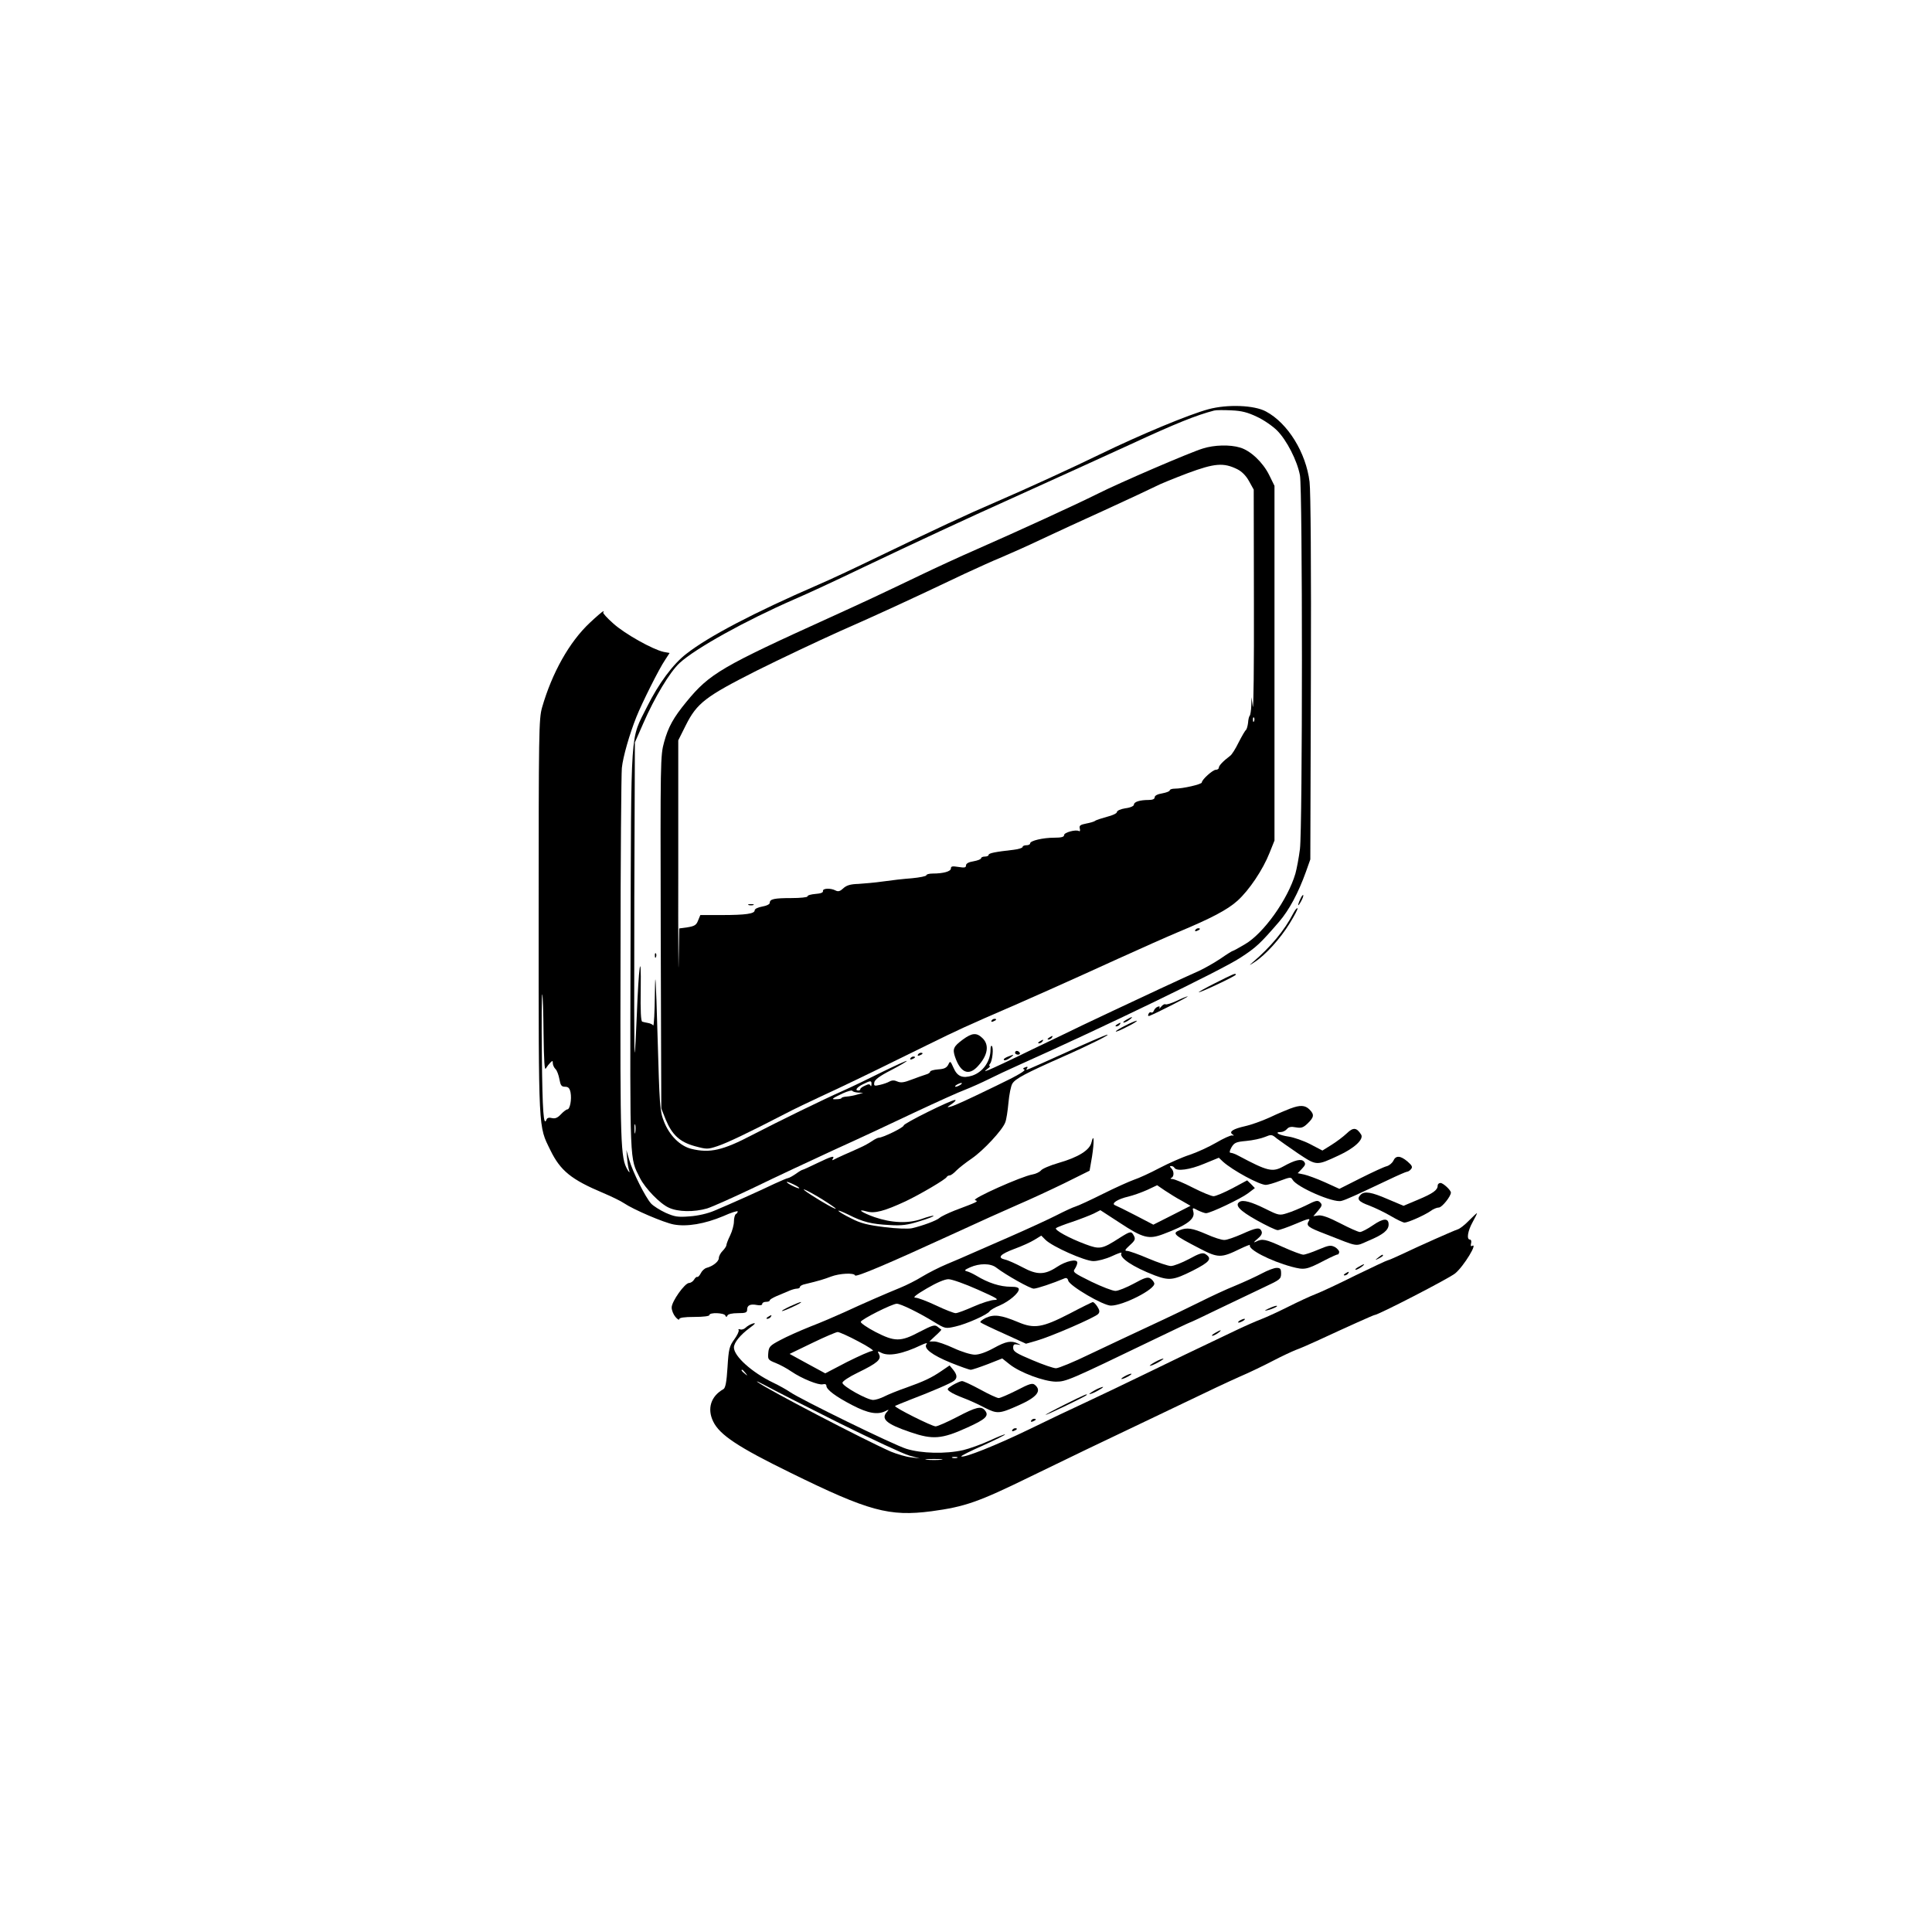 <?xml version="1.0" standalone="no"?>
<!DOCTYPE svg PUBLIC "-//W3C//DTD SVG 20010904//EN"
 "http://www.w3.org/TR/2001/REC-SVG-20010904/DTD/svg10.dtd">
<svg version="1.0" xmlns="http://www.w3.org/2000/svg"
 width="1024pt" height="1024pt" viewBox="0 0 1024 1024"
 preserveAspectRatio="xMidYMid meet">

<g transform="translate(0,1024) scale(0.1,-0.1)"
fill="#000000" stroke="none">
<path d="M6405 8071 c-104 -28 -361 -135 -575 -239 -141 -69 -397 -186 -550
-252 -154 -66 -319 -143 -655 -305 -99 -48 -229 -109 -290 -135 -339 -147
-581 -274 -698 -366 -71 -55 -146 -157 -207 -279 -91 -184 -84 -80 -88 -1289
-3 -1161 -5 -1099 50 -1210 28 -55 106 -136 153 -157 49 -23 134 -24 203 -4
28 9 140 59 249 111 109 53 299 142 423 199 124 56 317 146 430 200 113 53
232 107 265 119 33 13 89 38 125 56 36 18 108 52 160 75 450 201 1070 501
1173 568 85 55 107 76 207 192 53 62 101 151 142 265 l23 65 3 960 c2 582 -1
992 -7 1041 -19 155 -115 311 -231 373 -62 34 -205 39 -305 12z m257 -40 c35
-16 83 -49 107 -73 50 -50 106 -158 121 -237 14 -74 14 -1868 0 -1981 -6 -47
-17 -105 -24 -130 -40 -137 -169 -318 -268 -375 -32 -19 -61 -35 -64 -35 -3 0
-32 -18 -65 -41 -33 -22 -84 -51 -112 -64 -73 -32 -343 -158 -457 -212 -52
-25 -126 -60 -165 -78 -38 -19 -160 -77 -270 -130 -110 -54 -211 -101 -225
-106 -24 -9 -24 -8 -6 6 11 8 16 15 12 15 -5 0 -4 6 2 13 12 15 19 83 9 93 -4
4 -7 -4 -7 -19 0 -62 -40 -119 -97 -138 -51 -16 -79 -5 -99 41 -17 38 -18 38
-28 17 -9 -17 -22 -23 -54 -25 -23 -2 -42 -7 -42 -12 0 -5 -10 -12 -22 -15
-13 -4 -47 -16 -76 -27 -41 -16 -58 -18 -76 -10 -15 7 -28 7 -41 0 -10 -6 -33
-14 -51 -18 -30 -7 -33 -6 -30 13 2 14 28 34 89 65 48 25 85 47 83 49 -2 2
-59 -24 -127 -57 -68 -34 -161 -79 -208 -100 -107 -47 -342 -162 -481 -234
-160 -84 -228 -99 -326 -75 -60 15 -116 71 -145 145 -22 56 -23 80 -34 459 -9
309 -12 359 -14 220 -1 -99 -5 -175 -9 -170 -4 6 -16 11 -27 13 -11 2 -25 5
-31 7 -7 2 -10 57 -8 172 3 220 -11 123 -21 -142 -4 -104 -9 -192 -11 -194 -3
-3 -3 366 -2 820 l3 824 44 100 c60 138 141 273 193 321 85 78 348 224 609
338 59 25 221 100 360 167 275 131 554 261 799 371 252 114 465 211 620 282
242 112 352 156 445 180 11 3 52 3 92 1 54 -2 87 -11 135 -34z m-2043 -3538
c0 -10 -3 -13 -5 -7 -4 9 -11 9 -29 0 -14 -6 -25 -14 -25 -18 0 -5 -4 -8 -10
-8 -21 0 -9 17 23 33 42 21 47 21 46 0z m471 -3 c-8 -5 -19 -10 -25 -10 -5 0
-3 5 5 10 8 5 20 10 25 10 6 0 3 -5 -5 -10z m-542 -41 l27 -1 -30 -9 c-16 -5
-42 -10 -57 -11 -16 -1 -28 -5 -28 -8 0 -3 -12 -6 -26 -6 -32 -2 -26 3 33 31
26 12 50 18 51 13 2 -4 16 -8 30 -9z m-1181 -211 c-2 -13 -4 -5 -4 17 -1 22 1
32 4 23 2 -10 2 -28 0 -40z"/>
<path d="M6376 7863 c-67 -20 -443 -182 -558 -240 -116 -58 -433 -203 -638
-293 -85 -37 -222 -100 -305 -140 -219 -105 -292 -139 -470 -220 -582 -264
-644 -300 -767 -450 -69 -84 -96 -133 -118 -213 -20 -72 -20 -97 -18 -1008 l3
-934 23 -58 c34 -82 75 -120 155 -142 63 -17 68 -17 119 0 49 16 163 70 358
171 41 22 138 68 215 104 77 35 239 113 360 173 121 59 252 124 290 142 39 19
126 59 195 89 205 88 471 207 705 314 121 55 265 119 320 142 173 72 261 118
314 166 62 56 135 165 170 254 l26 65 0 940 0 940 -28 57 c-33 67 -99 130
-155 146 -53 16 -136 14 -196 -5z m182 -110 c24 -12 46 -34 62 -63 l25 -45 1
-600 c1 -330 -2 -577 -6 -550 l-7 50 -1 -46 c-1 -25 -5 -49 -8 -52 -4 -4 -8
-21 -9 -38 -2 -17 -7 -34 -11 -38 -5 -3 -22 -33 -39 -66 -16 -33 -36 -65 -45
-71 -37 -28 -60 -52 -60 -63 0 -6 -7 -11 -16 -11 -16 0 -74 -52 -74 -67 0 -10
-101 -33 -143 -33 -15 0 -27 -4 -27 -9 0 -5 -18 -12 -40 -16 -25 -4 -40 -12
-40 -21 0 -9 -11 -14 -32 -14 -47 0 -78 -10 -78 -25 0 -7 -19 -16 -45 -19 -26
-4 -45 -13 -45 -20 0 -7 -24 -18 -52 -25 -29 -8 -57 -17 -63 -21 -5 -5 -27
-11 -48 -15 -31 -6 -38 -11 -34 -26 3 -11 1 -17 -4 -14 -16 10 -79 -7 -79 -21
0 -10 -14 -14 -52 -14 -60 0 -128 -16 -128 -30 0 -6 -9 -10 -20 -10 -11 0 -20
-4 -20 -9 0 -5 -21 -12 -47 -15 -98 -11 -133 -18 -133 -27 0 -5 -9 -9 -20 -9
-11 0 -20 -4 -20 -9 0 -5 -18 -12 -40 -16 -26 -4 -40 -12 -40 -22 0 -12 -8
-13 -40 -8 -32 5 -40 4 -40 -8 0 -16 -41 -27 -96 -27 -19 0 -34 -4 -34 -9 0
-5 -35 -12 -77 -16 -43 -3 -112 -11 -153 -17 -41 -6 -100 -11 -131 -13 -42 -1
-63 -8 -79 -23 -17 -16 -27 -19 -41 -12 -26 14 -69 12 -67 -2 2 -9 -12 -14
-39 -16 -24 -2 -43 -7 -43 -13 0 -5 -38 -9 -84 -9 -92 0 -116 -5 -116 -25 0
-8 -17 -16 -40 -20 -22 -4 -40 -12 -40 -20 0 -18 -47 -25 -175 -25 l-113 0
-12 -29 c-9 -24 -19 -30 -56 -36 l-44 -6 -3 -182 c-1 -100 -3 124 -2 499 l0
680 40 80 c59 118 106 153 375 289 124 62 323 156 443 210 200 88 355 159 662
305 61 28 148 68 195 87 47 20 137 60 200 90 63 30 219 102 345 159 127 58
248 115 270 126 22 12 99 43 170 70 143 53 190 57 263 21z m89 -1335 c-3 -8
-6 -5 -6 6 -1 11 2 17 5 13 3 -3 4 -12 1 -19z"/>
<path d="M3968 5443 c6 -2 18 -2 25 0 6 3 1 5 -13 5 -14 0 -19 -2 -12 -5z"/>
<path d="M6335 5310 c-3 -6 1 -7 9 -4 18 7 21 14 7 14 -6 0 -13 -4 -16 -10z"/>
<path d="M3471 5174 c0 -11 3 -14 6 -6 3 7 2 16 -1 19 -3 4 -6 -2 -5 -13z"/>
<path d="M5255 4830 c-3 -6 1 -7 9 -4 18 7 21 14 7 14 -6 0 -13 -4 -16 -10z"/>
<path d="M5103 4730 c-50 -37 -55 -50 -41 -92 29 -84 72 -102 120 -50 54 58
63 114 25 150 -31 30 -55 28 -104 -8z"/>
<path d="M5560 4740 c-9 -6 -10 -10 -3 -10 6 0 15 5 18 10 8 12 4 12 -15 0z"/>
<path d="M5510 4720 c-9 -6 -10 -10 -3 -10 6 0 15 5 18 10 8 12 4 12 -15 0z"/>
<path d="M5380 4660 c0 -5 7 -10 16 -10 8 0 12 5 9 10 -3 6 -10 10 -16 10 -5
0 -9 -4 -9 -10z"/>
<path d="M4865 4650 c-3 -6 1 -7 9 -4 18 7 21 14 7 14 -6 0 -13 -4 -16 -10z"/>
<path d="M5343 4640 c-13 -5 -23 -12 -23 -15 0 -9 16 -5 36 10 22 16 19 18
-13 5z"/>
<path d="M4825 4630 c-3 -6 1 -7 9 -4 18 7 21 14 7 14 -6 0 -13 -4 -16 -10z"/>
<path d="M3126 6939 c-108 -101 -200 -265 -253 -449 -17 -61 -18 -126 -18
-1110 0 -1151 -2 -1105 62 -1236 53 -109 111 -156 280 -227 45 -19 94 -43 110
-54 50 -34 211 -103 264 -113 70 -13 164 3 262 44 42 19 77 30 77 25 0 -4 -4
-11 -10 -14 -5 -3 -10 -21 -10 -39 0 -18 -9 -51 -20 -74 -11 -22 -20 -46 -20
-52 0 -5 -9 -19 -20 -30 -11 -11 -20 -28 -20 -38 0 -18 -31 -43 -65 -52 -11
-3 -25 -16 -31 -29 -6 -12 -15 -21 -18 -19 -4 2 -12 -5 -17 -14 -6 -10 -18
-18 -27 -18 -23 -1 -92 -98 -92 -130 0 -15 9 -37 20 -50 11 -13 20 -18 20 -12
0 8 26 12 80 12 47 0 80 4 80 10 0 15 77 12 84 -2 5 -10 7 -10 12 0 3 7 25 12
55 12 41 0 49 3 49 19 0 23 17 31 53 24 16 -3 27 -1 27 6 0 6 9 11 20 11 11 0
20 3 20 8 0 4 15 13 33 21 17 7 46 19 64 27 17 8 38 14 47 14 9 0 16 4 16 9 0
5 12 12 28 15 75 18 100 26 137 40 45 17 122 21 127 6 4 -11 180 64 513 217
132 61 290 132 350 158 61 26 171 77 245 113 l135 67 13 75 c12 76 11 131 -3
75 -9 -41 -70 -79 -175 -109 -45 -13 -87 -31 -93 -40 -7 -8 -27 -18 -45 -21
-58 -10 -324 -129 -304 -136 19 -7 19 -7 -108 -55 -35 -14 -71 -31 -80 -39
-15 -14 -90 -42 -147 -55 -18 -4 -83 -2 -145 6 -89 11 -126 20 -176 46 -35 17
-65 35 -68 40 -3 5 20 -4 53 -20 77 -39 121 -50 218 -55 65 -4 95 0 158 20 44
13 77 26 75 29 -3 2 -31 -5 -64 -17 -71 -25 -159 -21 -249 10 -68 24 -98 46
-41 30 42 -12 94 2 206 54 76 36 214 117 218 129 2 4 9 8 15 8 7 0 23 12 36
26 14 14 51 43 82 64 61 42 162 150 177 191 6 14 13 61 17 104 4 44 13 90 21
102 16 26 71 55 265 141 141 62 269 126 234 117 -11 -3 -105 -43 -210 -91
-238 -107 -220 -100 -211 -86 5 8 1 10 -10 5 -12 -4 -14 -8 -6 -11 14 -4 -31
-31 -148 -87 -163 -79 -216 -103 -240 -110 -23 -6 -23 -5 5 14 17 12 24 21 17
21 -22 0 -272 -124 -272 -135 0 -11 -111 -65 -132 -65 -5 0 -22 -8 -36 -18
-15 -10 -43 -26 -62 -34 -19 -9 -57 -26 -85 -38 -27 -12 -54 -25 -59 -28 -5
-3 -6 0 -2 6 12 19 -6 14 -83 -23 -39 -19 -74 -35 -77 -35 -3 0 -19 -9 -35
-21 -16 -11 -35 -22 -42 -23 -7 -1 -39 -15 -72 -30 -70 -34 -235 -108 -319
-143 -35 -15 -87 -27 -131 -30 -63 -5 -79 -2 -127 19 -30 14 -65 36 -77 49
-30 33 -98 168 -116 232 l-15 52 4 -45 c2 -25 7 -54 11 -65 4 -12 1 -11 -9 5
-37 64 -39 127 -37 1115 0 528 4 985 7 1015 6 59 41 180 77 270 30 75 121 257
152 302 l24 37 -32 6 c-58 13 -205 95 -266 150 -33 29 -57 56 -54 59 4 3 3 6
0 6 -3 0 -35 -27 -71 -61z m-245 -2178 c2 -144 5 -197 12 -184 6 10 17 24 24
31 11 11 13 11 13 -3 0 -9 6 -23 14 -31 8 -7 17 -32 21 -54 6 -33 11 -40 30
-40 17 0 24 -7 29 -30 7 -37 -3 -90 -17 -90 -5 0 -21 -12 -34 -26 -18 -19 -30
-24 -48 -20 -14 4 -25 1 -28 -7 -16 -44 -22 45 -25 336 -2 182 -1 329 2 327 3
-3 6 -97 7 -209z m1355 -819 c-5 -4 -66 26 -66 33 0 3 16 -3 35 -12 19 -9 33
-18 31 -21z m121 -58 c40 -25 73 -48 73 -50 0 -6 -65 30 -130 72 -79 51 -31
32 57 -22z"/>
<path d="M6892 5475 c-17 -37 -14 -45 4 -12 9 16 14 31 11 33 -2 2 -9 -7 -15
-21z"/>
<path d="M6854 5398 c-45 -88 -120 -178 -214 -258 -22 -19 -21 -19 10 1 58 38
135 123 185 204 26 42 45 78 42 81 -3 3 -13 -9 -23 -28z"/>
<path d="M6440 5029 c-52 -26 -91 -48 -86 -48 12 -1 196 86 196 93 0 10 -11 5
-110 -45z"/>
<path d="M6236 4935 c-28 -13 -54 -21 -59 -18 -4 3 -15 -3 -23 -13 -9 -11 -13
-13 -9 -7 4 8 1 11 -9 7 -8 -3 -17 -12 -20 -20 -3 -9 -10 -13 -15 -10 -5 3
-11 -1 -14 -9 -4 -8 -1 -12 6 -9 34 13 211 103 202 103 -5 0 -32 -11 -59 -24z"/>
<path d="M5970 4835 c-14 -8 -20 -14 -14 -15 5 0 19 7 30 15 24 18 16 19 -16
0z"/>
<path d="M5962 4803 c-28 -14 -50 -28 -48 -30 2 -3 30 9 62 26 33 16 54 30 49
31 -6 0 -34 -12 -63 -27z"/>
<path d="M5920 4810 c-9 -6 -10 -10 -3 -10 6 0 15 5 18 10 8 12 4 12 -15 0z"/>
<path d="M6840 4365 c-19 -7 -69 -28 -111 -48 -42 -19 -101 -40 -130 -46 -62
-14 -87 -29 -67 -43 10 -7 10 -8 -2 -6 -8 1 -46 -16 -85 -39 -38 -22 -101 -51
-140 -64 -38 -12 -110 -44 -160 -70 -49 -26 -110 -54 -135 -62 -25 -9 -99 -42
-165 -75 -66 -33 -131 -63 -145 -67 -14 -4 -59 -25 -100 -46 -41 -21 -154 -73
-250 -115 -96 -42 -193 -84 -215 -94 -22 -10 -73 -32 -114 -49 -41 -17 -100
-47 -133 -67 -32 -20 -84 -46 -116 -59 -76 -31 -198 -84 -297 -130 -44 -20
-125 -55 -180 -76 -55 -22 -127 -54 -160 -72 -55 -29 -60 -35 -63 -68 -3 -34
-1 -37 39 -53 23 -9 60 -29 83 -45 56 -38 145 -74 167 -68 12 3 19 0 19 -8 0
-20 49 -57 138 -103 83 -43 133 -52 175 -31 18 9 20 9 10 -2 -37 -39 -7 -66
123 -110 117 -40 165 -37 299 24 100 45 119 63 95 92 -20 24 -46 18 -147 -35
-52 -27 -104 -50 -114 -50 -20 0 -221 101 -215 108 2 2 37 16 77 32 121 46
222 90 236 102 18 14 16 32 -5 58 l-19 23 -44 -30 c-53 -36 -91 -54 -189 -89
-41 -14 -92 -35 -112 -45 -21 -11 -48 -19 -60 -19 -32 0 -163 73 -163 91 0 8
36 32 82 54 103 50 126 70 112 97 -9 17 -8 18 10 9 40 -22 116 -7 214 40 24
11 34 13 28 5 -18 -22 28 -58 129 -99 50 -20 97 -37 105 -37 8 0 49 14 91 30
l76 30 39 -31 c55 -44 182 -91 245 -92 55 0 71 7 517 222 104 50 190 91 192
91 3 0 73 33 157 74 84 40 192 92 241 115 81 38 87 42 87 71 0 25 -4 30 -24
30 -13 0 -47 -13 -77 -29 -30 -16 -93 -45 -141 -65 -48 -19 -131 -58 -185 -85
-54 -27 -172 -84 -263 -126 -91 -42 -236 -111 -323 -152 -86 -42 -167 -75
-180 -75 -13 0 -69 19 -125 43 -86 36 -102 46 -102 65 0 18 5 21 23 18 20 -4
21 -4 2 5 -35 17 -63 12 -128 -24 -40 -22 -77 -35 -100 -35 -21 0 -70 15 -113
35 -41 19 -87 35 -102 35 l-26 0 33 31 c18 16 32 31 30 32 -2 2 -12 8 -21 16
-14 11 -28 6 -94 -28 -101 -54 -132 -53 -235 0 -44 23 -78 47 -77 53 4 14 167
96 191 96 21 0 117 -47 200 -98 56 -34 58 -35 110 -23 59 13 171 63 182 81 4
6 28 21 54 31 50 22 101 65 101 86 0 9 -14 13 -42 13 -57 0 -120 20 -184 59
-17 10 -40 21 -50 23 -15 4 -11 8 18 21 50 22 109 22 139 -2 51 -39 179 -111
198 -111 17 0 103 29 162 54 11 5 18 1 21 -12 8 -28 185 -132 226 -132 65 0
236 87 230 118 -2 8 -11 20 -21 26 -14 9 -31 4 -87 -27 -39 -21 -83 -39 -98
-39 -15 0 -72 22 -128 49 -93 46 -100 51 -87 68 7 11 13 25 13 33 0 22 -60 9
-108 -23 -65 -43 -106 -43 -182 -2 -36 19 -78 38 -93 41 -43 10 -27 28 50 57
39 14 87 36 106 48 l36 22 22 -22 c36 -36 209 -113 254 -113 23 0 65 11 98 26
32 15 55 23 51 17 -15 -24 60 -74 177 -119 76 -28 98 -26 200 25 92 47 106 64
67 89 -14 8 -32 3 -86 -27 -38 -20 -81 -37 -96 -37 -14 0 -68 18 -120 40 -51
22 -102 40 -112 40 -15 0 -12 6 14 30 28 25 31 33 22 50 -14 26 -17 26 -76
-11 -93 -60 -105 -62 -180 -34 -86 32 -167 76 -157 86 5 4 43 19 86 33 44 15
95 35 114 44 l35 18 103 -67 c123 -81 153 -89 230 -60 126 47 170 80 160 118
-6 23 -5 24 24 8 17 -8 36 -15 43 -15 24 0 185 77 222 105 l37 28 -20 21 -21
20 -78 -42 c-44 -23 -89 -42 -100 -42 -11 0 -60 20 -109 45 -48 25 -97 45
-108 46 -11 0 -14 3 -7 6 15 6 16 35 0 51 -9 9 -9 12 -1 12 7 0 15 -4 18 -10
12 -19 81 -10 157 22 l78 32 22 -21 c51 -46 193 -123 227 -123 11 0 45 10 76
22 53 20 58 20 66 5 23 -39 215 -123 258 -112 25 6 81 32 248 111 50 24 96 44
101 44 5 0 15 6 21 14 9 11 5 19 -19 40 -38 32 -62 33 -75 4 -6 -12 -21 -25
-35 -29 -14 -3 -76 -32 -138 -63 l-113 -57 -77 35 c-42 19 -92 37 -110 41
l-34 7 23 24 c18 19 20 26 10 38 -14 16 -48 8 -109 -26 -58 -32 -83 -26 -237
56 -16 9 -35 16 -42 16 -8 0 -7 9 4 29 15 25 24 29 79 34 34 3 79 13 98 21 34
14 37 14 63 -8 16 -12 67 -48 114 -80 98 -65 96 -65 214 -10 83 38 135 86 119
111 -24 38 -42 39 -76 6 -18 -17 -55 -45 -81 -61 l-48 -30 -65 34 c-35 18 -87
36 -114 40 -50 7 -80 24 -42 24 11 0 25 7 33 16 9 11 22 14 47 9 29 -5 39 -2
63 21 34 33 36 47 9 74 -23 23 -50 24 -100 5z m-577 -489 l47 -27 -98 -50 -99
-50 -94 49 c-52 27 -101 51 -109 54 -23 9 14 33 71 46 25 6 70 22 99 35 l53
25 41 -28 c23 -15 62 -40 89 -54z m-1081 -471 c101 -45 117 -54 89 -55 -18 0
-68 -16 -111 -35 -43 -19 -85 -35 -95 -35 -9 0 -56 18 -104 41 -47 22 -96 41
-109 41 -16 0 2 15 60 49 53 31 95 49 115 49 18 0 88 -25 155 -55z m-632 -275
c52 -27 86 -50 75 -50 -12 0 -72 -27 -136 -59 l-115 -60 -94 51 -95 52 120 58
c66 32 127 58 135 58 8 0 58 -22 110 -50z"/>
<path d="M7620 3956 c0 -24 -26 -42 -105 -75 l-76 -32 -83 35 c-87 38 -124 44
-144 24 -23 -23 -12 -37 46 -58 31 -12 83 -37 115 -56 32 -19 64 -34 71 -34
19 0 106 39 138 61 14 11 34 19 45 19 16 1 63 59 63 79 0 13 -41 51 -55 51 -8
0 -15 -6 -15 -14z"/>
<path d="M6570 3870 c-27 -17 -1 -46 90 -97 52 -29 102 -53 112 -53 9 0 52 15
97 34 65 28 78 30 68 15 -16 -26 -5 -34 89 -70 182 -71 153 -67 230 -34 76 32
104 55 104 85 0 35 -28 34 -83 -4 -29 -20 -60 -36 -69 -36 -9 0 -56 21 -104
46 -60 31 -96 44 -115 42 l-28 -4 25 29 c22 26 23 32 11 44 -12 13 -22 11 -73
-15 -33 -16 -78 -35 -102 -42 -40 -13 -45 -12 -115 23 -75 37 -118 49 -137 37z"/>
<path d="M7785 3770 c-21 -22 -48 -43 -59 -46 -22 -7 -198 -85 -303 -135 -34
-16 -65 -29 -68 -29 -4 0 -80 -36 -169 -79 -88 -44 -184 -89 -213 -100 -29
-11 -93 -41 -143 -66 -50 -25 -114 -55 -143 -66 -29 -11 -88 -37 -132 -58 -44
-21 -114 -54 -155 -74 -41 -19 -178 -85 -305 -147 -126 -61 -282 -136 -345
-165 -63 -29 -198 -93 -300 -143 -167 -81 -344 -152 -355 -141 -2 3 50 29 116
58 66 30 118 56 116 58 -3 2 -40 -13 -83 -33 -44 -20 -106 -42 -139 -50 -93
-21 -221 -18 -301 7 -68 21 -561 262 -617 301 -16 11 -56 34 -90 50 -112 54
-207 140 -207 186 0 26 34 67 84 104 30 22 34 28 16 23 -13 -4 -30 -14 -38
-22 -8 -8 -21 -12 -29 -9 -8 3 -11 1 -8 -4 3 -5 -7 -27 -23 -49 -26 -36 -30
-50 -36 -148 -5 -79 -11 -110 -22 -116 -66 -37 -87 -103 -54 -171 34 -71 132
-136 410 -272 415 -204 523 -233 747 -204 178 24 249 49 523 183 205 100 403
195 555 267 44 21 166 79 270 129 105 51 233 111 285 134 52 22 132 61 178 85
46 24 100 49 120 57 20 7 71 29 112 48 164 76 300 137 305 137 19 0 397 195
428 221 46 38 124 167 88 145 -5 -4 -7 3 -4 14 3 11 0 20 -6 20 -19 0 -12 46
15 94 14 25 24 46 22 46 -2 0 -21 -18 -43 -40z m-3834 -807 c13 -16 12 -17 -3
-4 -17 13 -22 21 -14 21 2 0 10 -8 17 -17z m494 -264 c176 -87 345 -166 375
-174 l55 -15 -48 6 c-26 3 -73 17 -105 30 -147 65 -661 333 -707 369 -11 9 9
-1 45 -20 36 -20 209 -108 385 -196z m628 -186 c-7 -2 -19 -2 -25 0 -7 3 -2 5
12 5 14 0 19 -2 13 -5z m-85 -10 c-21 -2 -55 -2 -75 0 -21 2 -4 4 37 4 41 0
58 -2 38 -4z"/>
<path d="M6253 3720 c-42 -17 -34 -25 107 -98 96 -50 113 -50 211 -2 33 16 57
25 54 21 -13 -22 107 -84 221 -115 69 -18 77 -17 179 36 33 17 62 30 65 29 3
-1 6 4 8 12 1 7 -9 19 -22 27 -23 12 -33 10 -88 -13 -35 -15 -71 -27 -80 -27
-10 0 -58 18 -107 40 -95 43 -110 46 -144 29 -15 -7 -13 -3 7 14 20 16 27 29
23 40 -9 24 -28 21 -105 -14 -37 -16 -78 -31 -92 -31 -14 -1 -57 13 -97 31
-74 32 -102 36 -140 21z"/>
<path d="M7304 3574 c-18 -14 -18 -15 4 -4 12 6 22 13 22 15 0 8 -5 6 -26 -11z"/>
<path d="M7200 3525 c-14 -8 -20 -14 -14 -15 5 0 19 7 30 15 24 18 16 19 -16
0z"/>
<path d="M7130 3490 c-9 -6 -10 -10 -3 -10 6 0 15 5 18 10 8 12 4 12 -15 0z"/>
<path d="M4185 3315 c-27 -13 -45 -23 -40 -24 6 0 33 11 60 24 28 13 46 23 40
24 -5 0 -32 -11 -60 -24z"/>
<path d="M5668 3277 c-144 -74 -186 -81 -273 -44 -89 37 -126 42 -170 22 -20
-10 -33 -21 -28 -24 4 -4 60 -31 125 -60 l116 -53 59 17 c76 22 309 123 324
141 9 11 7 20 -5 39 -9 14 -20 24 -24 24 -4 -1 -60 -28 -124 -62z"/>
<path d="M6725 3305 c-25 -12 -26 -14 -5 -9 28 7 60 23 45 23 -5 0 -23 -6 -40
-14z"/>
<path d="M4070 3260 c-9 -6 -10 -10 -3 -10 6 0 15 5 18 10 8 12 4 12 -15 0z"/>
<path d="M6570 3240 c-8 -5 -10 -10 -5 -10 6 0 17 5 25 10 8 5 11 10 5 10 -5
0 -17 -5 -25 -10z"/>
<path d="M6440 3175 c-14 -8 -20 -14 -14 -15 5 0 19 7 30 15 24 18 16 19 -16
0z"/>
<path d="M6120 3020 c-19 -11 -30 -19 -25 -19 6 0 26 8 45 19 19 11 31 19 25
19 -5 0 -26 -8 -45 -19z"/>
<path d="M5960 2945 c-14 -8 -20 -14 -15 -14 6 0 21 6 35 14 14 8 21 14 15 14
-5 0 -21 -6 -35 -14z"/>
<path d="M5050 2899 c-32 -20 -33 -22 -15 -35 10 -8 43 -23 72 -34 30 -11 80
-34 112 -51 67 -34 78 -33 181 13 97 43 123 77 85 108 -13 11 -29 6 -96 -29
-44 -22 -87 -41 -96 -41 -8 0 -52 20 -97 45 -46 25 -89 45 -97 45 -8 0 -30
-10 -49 -21z"/>
<path d="M5800 2870 c-19 -11 -30 -19 -25 -19 6 0 26 8 45 19 19 11 31 19 25
19 -5 0 -26 -8 -45 -19z"/>
<path d="M5644 2796 c-60 -30 -106 -55 -102 -55 7 -1 208 96 216 104 12 12
-12 2 -114 -49z"/>
<path d="M5465 2710 c-3 -6 1 -7 9 -4 18 7 21 14 7 14 -6 0 -13 -4 -16 -10z"/>
<path d="M5365 2660 c-3 -6 1 -7 9 -4 18 7 21 14 7 14 -6 0 -13 -4 -16 -10z"/>
</g>
</svg>
